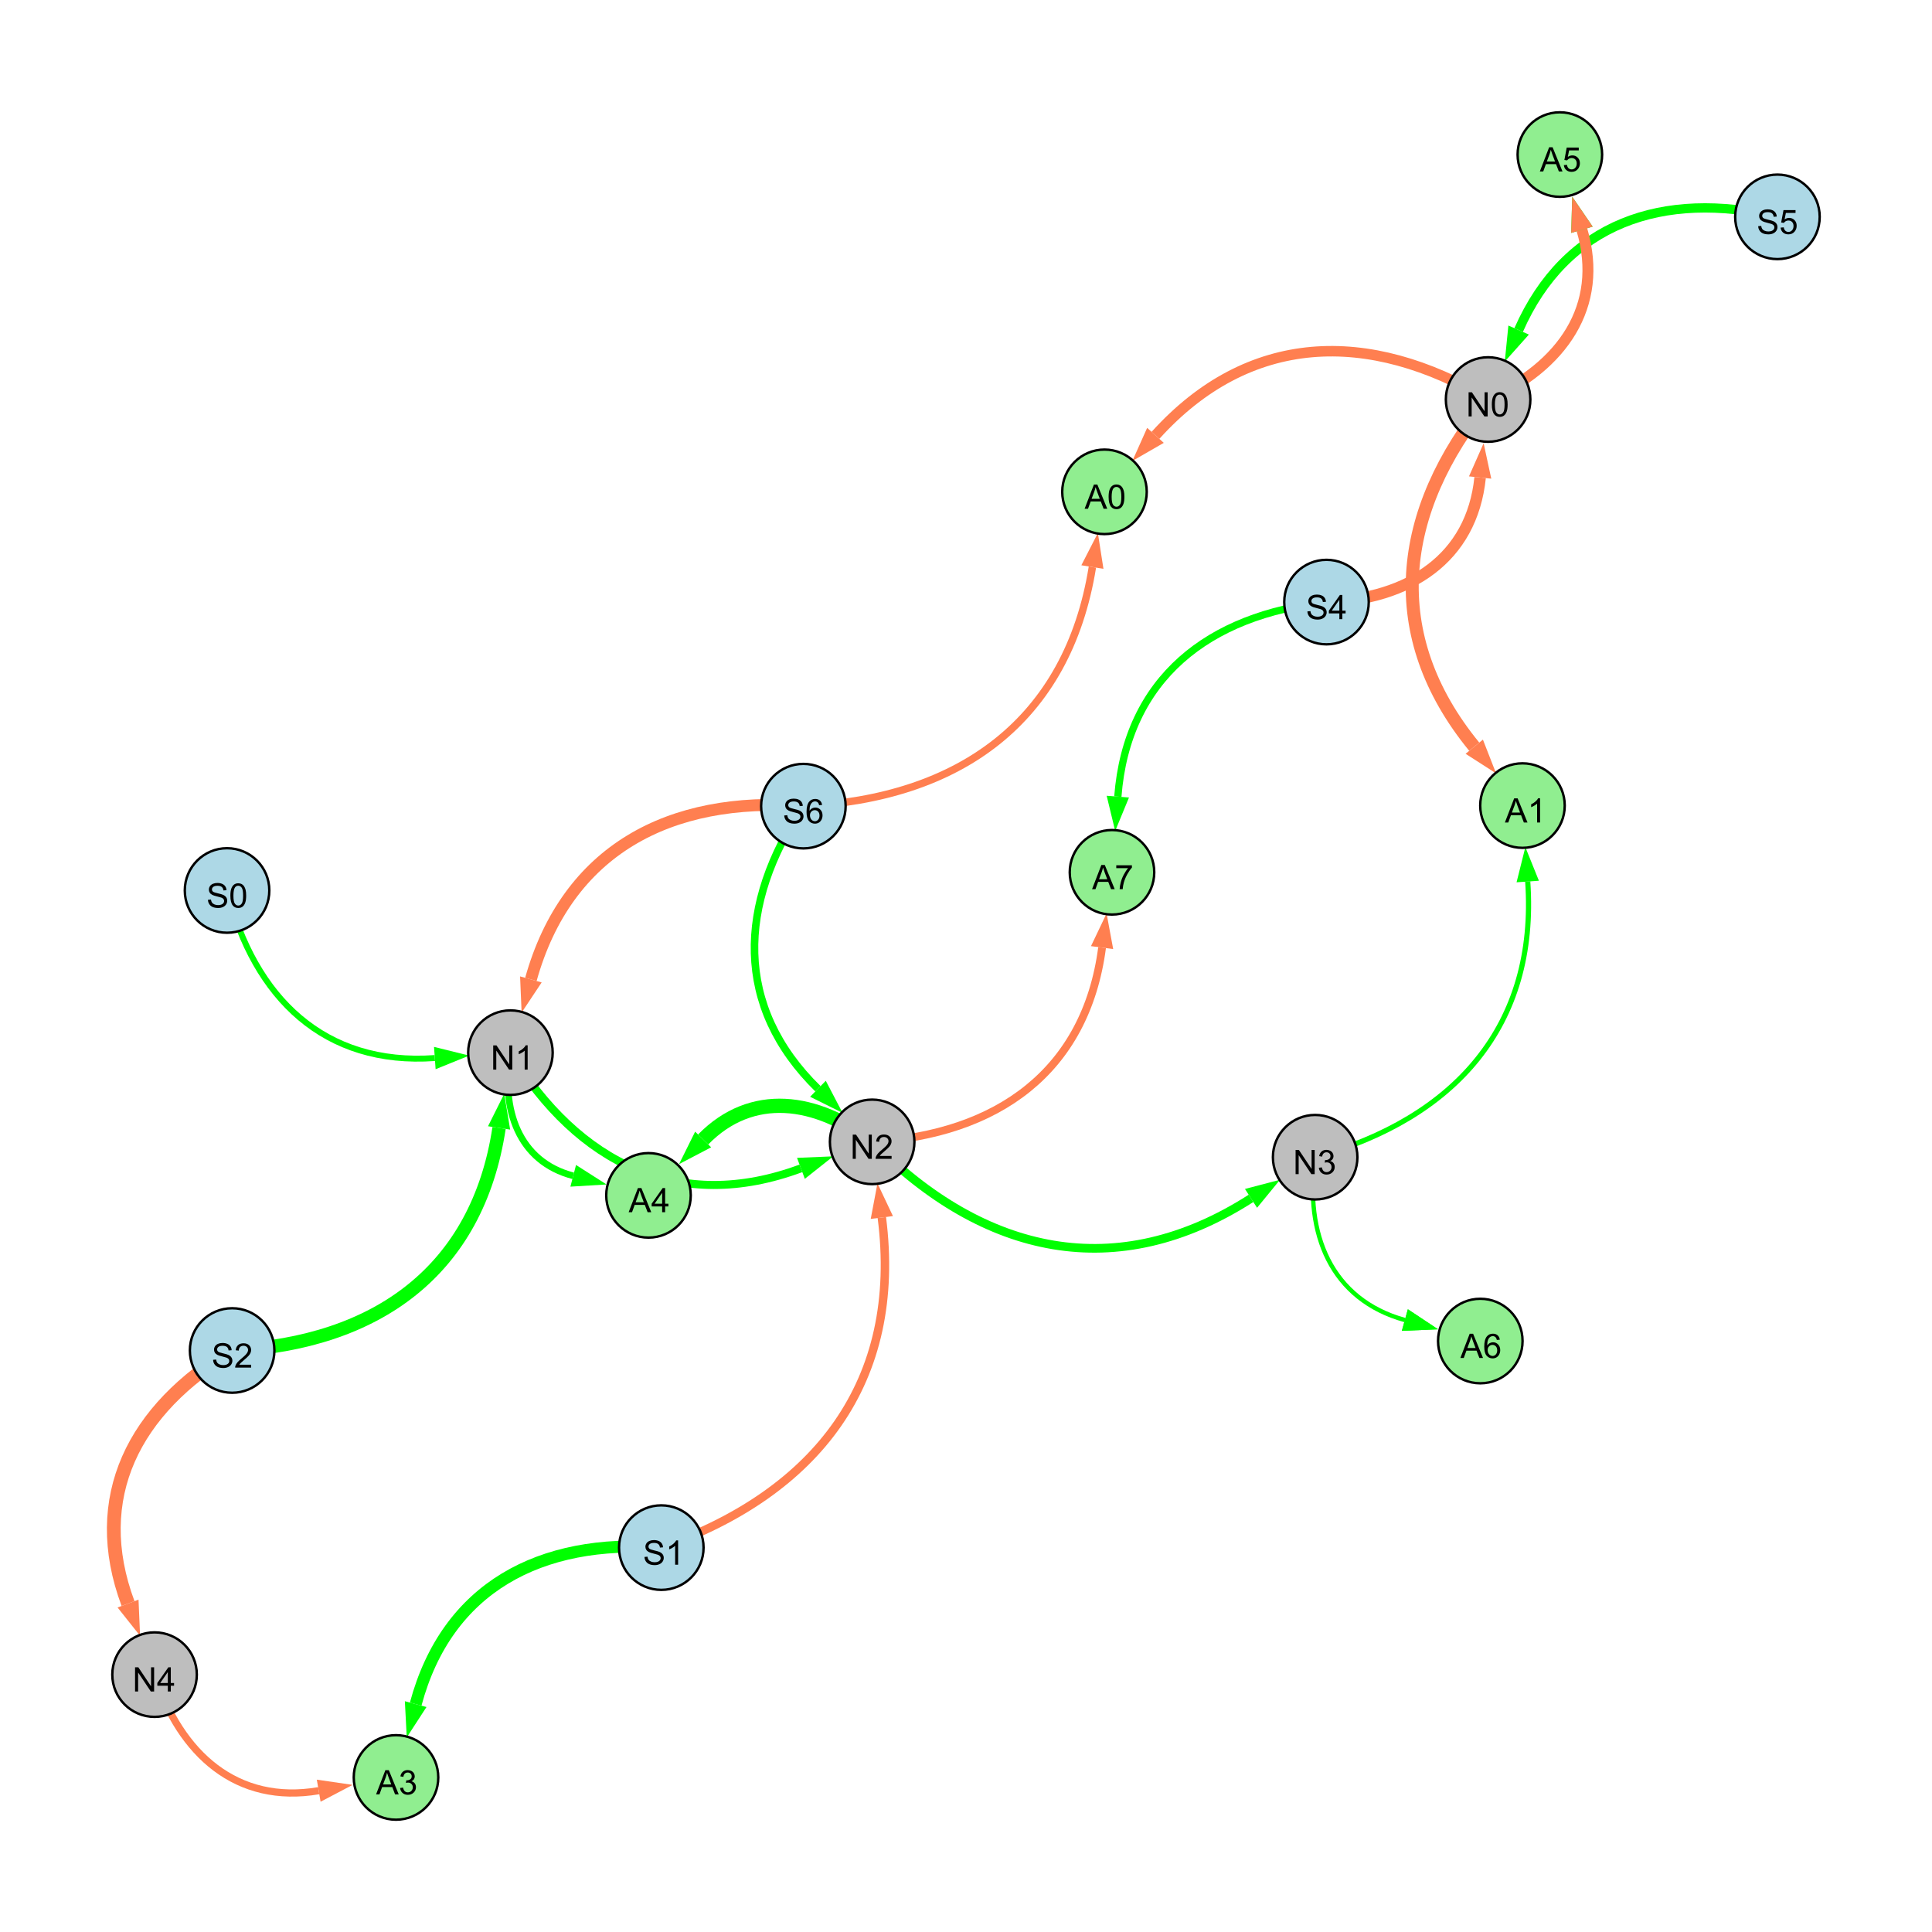 <?xml version="1.0" encoding="UTF-8"?>
<svg xmlns="http://www.w3.org/2000/svg" xmlns:xlink="http://www.w3.org/1999/xlink" width="800" height="800" viewBox="0 0 800 800">
<defs>
<g>
<g id="glyph-0-0">
<path d="M 0.629 -3.219 L 1.879 -3.328 C 1.938 -2.828 2.078 -2.418 2.293 -2.094 C 2.512 -1.773 2.848 -1.516 3.301 -1.316 C 3.758 -1.117 4.27 -1.02 4.84 -1.02 C 5.344 -1.02 5.793 -1.094 6.18 -1.242 C 6.566 -1.395 6.855 -1.602 7.043 -1.863 C 7.234 -2.125 7.328 -2.41 7.328 -2.719 C 7.328 -3.035 7.238 -3.309 7.055 -3.543 C 6.871 -3.777 6.57 -3.977 6.152 -4.137 C 5.883 -4.242 5.289 -4.402 4.367 -4.625 C 3.449 -4.844 2.805 -5.055 2.434 -5.25 C 1.953 -5.5 1.598 -5.812 1.363 -6.184 C 1.129 -6.555 1.012 -6.969 1.012 -7.43 C 1.012 -7.938 1.156 -8.41 1.441 -8.848 C 1.73 -9.289 2.148 -9.621 2.699 -9.852 C 3.25 -10.078 3.863 -10.191 4.539 -10.191 C 5.281 -10.191 5.938 -10.074 6.504 -9.832 C 7.07 -9.594 7.508 -9.242 7.812 -8.777 C 8.117 -8.312 8.281 -7.785 8.305 -7.199 L 7.035 -7.102 C 6.965 -7.734 6.734 -8.215 6.34 -8.539 C 5.945 -8.863 5.363 -9.023 4.594 -9.023 C 3.793 -9.023 3.207 -8.875 2.84 -8.582 C 2.473 -8.289 2.289 -7.934 2.289 -7.52 C 2.289 -7.16 2.422 -6.863 2.68 -6.633 C 2.934 -6.398 3.602 -6.16 4.68 -5.918 C 5.758 -5.672 6.496 -5.461 6.898 -5.277 C 7.48 -5.008 7.91 -4.668 8.188 -4.254 C 8.469 -3.844 8.605 -3.367 8.605 -2.828 C 8.605 -2.297 8.453 -1.793 8.148 -1.324 C 7.844 -0.852 7.406 -0.484 6.832 -0.223 C 6.262 0.039 5.617 0.172 4.902 0.172 C 3.996 0.172 3.234 0.039 2.621 -0.227 C 2.008 -0.488 1.527 -0.887 1.18 -1.418 C 0.832 -1.949 0.648 -2.551 0.629 -3.219 Z M 0.629 -3.219 "/>
</g>
<g id="glyph-0-1">
<path d="M 7.047 -1.184 L 7.047 0 L 0.422 0 C 0.414 -0.297 0.461 -0.582 0.566 -0.855 C 0.734 -1.305 1.008 -1.75 1.379 -2.188 C 1.75 -2.625 2.285 -3.133 2.988 -3.703 C 4.078 -4.598 4.812 -5.305 5.195 -5.828 C 5.578 -6.348 5.77 -6.844 5.77 -7.309 C 5.77 -7.797 5.594 -8.207 5.246 -8.543 C 4.898 -8.875 4.445 -9.043 3.883 -9.043 C 3.289 -9.043 2.816 -8.867 2.461 -8.512 C 2.105 -8.156 1.926 -7.664 1.922 -7.035 L 0.656 -7.164 C 0.742 -8.109 1.07 -8.828 1.633 -9.32 C 2.199 -9.816 2.957 -10.062 3.91 -10.062 C 4.871 -10.062 5.633 -9.797 6.195 -9.262 C 6.754 -8.73 7.035 -8.07 7.035 -7.281 C 7.035 -6.879 6.953 -6.484 6.789 -6.098 C 6.625 -5.711 6.352 -5.301 5.973 -4.875 C 5.59 -4.445 4.957 -3.859 4.074 -3.109 C 3.336 -2.492 2.863 -2.07 2.652 -1.848 C 2.441 -1.629 2.27 -1.406 2.133 -1.184 Z M 7.047 -1.184 "/>
</g>
<g id="glyph-0-2">
<path d="M 1.066 0 L 1.066 -10.023 L 2.426 -10.023 L 7.691 -2.152 L 7.691 -10.023 L 8.961 -10.023 L 8.961 0 L 7.602 0 L 2.336 -7.875 L 2.336 0 Z M 1.066 0 "/>
</g>
<g id="glyph-0-3">
<path d="M 5.215 0 L 3.984 0 L 3.984 -7.84 C 3.688 -7.559 3.301 -7.277 2.82 -6.992 C 2.34 -6.711 1.906 -6.5 1.523 -6.359 L 1.523 -7.547 C 2.211 -7.871 2.812 -8.262 3.328 -8.723 C 3.844 -9.184 4.207 -9.629 4.422 -10.062 L 5.215 -10.062 Z M 5.215 0 "/>
</g>
<g id="glyph-0-4">
<path d="M 4.523 0 L 4.523 -2.398 L 0.18 -2.398 L 0.18 -3.527 L 4.75 -10.023 L 5.758 -10.023 L 5.758 -3.527 L 7.109 -3.527 L 7.109 -2.398 L 5.758 -2.398 L 5.758 0 L 4.523 0 M 4.523 -3.527 L 4.523 -8.047 L 1.387 -3.527 Z M 4.523 -3.527 "/>
</g>
<g id="glyph-0-5">
<path d="M 0.582 -4.941 C 0.582 -6.129 0.703 -7.082 0.945 -7.805 C 1.191 -8.527 1.555 -9.082 2.035 -9.477 C 2.516 -9.867 3.121 -10.062 3.848 -10.062 C 4.387 -10.062 4.859 -9.953 5.266 -9.738 C 5.668 -9.52 6.004 -9.211 6.27 -8.801 C 6.531 -8.395 6.738 -7.898 6.891 -7.312 C 7.039 -6.727 7.117 -5.938 7.117 -4.941 C 7.117 -3.766 6.996 -2.816 6.754 -2.094 C 6.512 -1.371 6.152 -0.816 5.672 -0.422 C 5.191 -0.027 4.582 0.172 3.848 0.172 C 2.883 0.172 2.125 -0.176 1.57 -0.867 C 0.91 -1.703 0.582 -3.059 0.582 -4.941 M 1.844 -4.941 C 1.844 -3.297 2.039 -2.203 2.422 -1.656 C 2.809 -1.113 3.285 -0.84 3.848 -0.84 C 4.414 -0.84 4.891 -1.113 5.273 -1.66 C 5.66 -2.207 5.852 -3.301 5.852 -4.941 C 5.852 -6.594 5.66 -7.688 5.273 -8.23 C 4.891 -8.773 4.41 -9.043 3.836 -9.043 C 3.27 -9.043 2.82 -8.805 2.48 -8.328 C 2.059 -7.715 1.844 -6.586 1.844 -4.941 Z M 1.844 -4.941 "/>
</g>
<g id="glyph-0-6">
<path d="M 0.586 -2.645 L 1.82 -2.809 C 1.961 -2.113 2.199 -1.609 2.539 -1.301 C 2.879 -0.996 3.293 -0.84 3.781 -0.84 C 4.359 -0.84 4.848 -1.043 5.246 -1.441 C 5.645 -1.844 5.844 -2.34 5.844 -2.934 C 5.844 -3.496 5.66 -3.965 5.289 -4.332 C 4.922 -4.699 4.453 -4.883 3.883 -4.883 C 3.648 -4.883 3.359 -4.836 3.016 -4.742 L 3.152 -5.824 C 3.234 -5.816 3.301 -5.812 3.352 -5.812 C 3.875 -5.812 4.344 -5.945 4.766 -6.219 C 5.184 -6.492 5.395 -6.914 5.395 -7.484 C 5.395 -7.938 5.242 -8.309 4.938 -8.605 C 4.629 -8.902 4.234 -9.051 3.754 -9.051 C 3.273 -9.051 2.875 -8.898 2.555 -8.602 C 2.238 -8.297 2.031 -7.848 1.941 -7.246 L 0.711 -7.465 C 0.859 -8.289 1.203 -8.93 1.734 -9.383 C 2.27 -9.836 2.934 -10.062 3.727 -10.062 C 4.273 -10.062 4.777 -9.945 5.234 -9.711 C 5.695 -9.477 6.047 -9.156 6.293 -8.75 C 6.535 -8.344 6.656 -7.914 6.656 -7.457 C 6.656 -7.023 6.543 -6.629 6.309 -6.273 C 6.078 -5.918 5.734 -5.637 5.277 -5.43 C 5.871 -5.289 6.328 -5.008 6.656 -4.578 C 6.984 -4.145 7.148 -3.605 7.148 -2.961 C 7.148 -2.086 6.832 -1.344 6.195 -0.734 C 5.555 -0.125 4.75 0.18 3.773 0.18 C 2.895 0.18 2.164 -0.086 1.582 -0.609 C 1 -1.133 0.672 -1.812 0.586 -2.645 Z M 0.586 -2.645 "/>
</g>
<g id="glyph-0-7">
<path d="M 0.582 -2.625 L 1.875 -2.734 C 1.969 -2.105 2.191 -1.633 2.539 -1.316 C 2.887 -1 3.309 -0.84 3.801 -0.84 C 4.395 -0.84 4.895 -1.062 5.305 -1.512 C 5.715 -1.957 5.922 -2.551 5.922 -3.289 C 5.922 -3.988 5.723 -4.543 5.328 -4.949 C 4.934 -5.355 4.418 -5.559 3.781 -5.559 C 3.383 -5.559 3.027 -5.469 2.707 -5.289 C 2.387 -5.109 2.137 -4.875 1.953 -4.586 L 0.801 -4.738 L 1.77 -9.883 L 6.754 -9.883 L 6.754 -8.711 L 2.754 -8.711 L 2.215 -6.016 C 2.816 -6.434 3.449 -6.645 4.109 -6.645 C 4.984 -6.645 5.723 -6.34 6.324 -5.734 C 6.926 -5.129 7.227 -4.352 7.227 -3.398 C 7.227 -2.492 6.961 -1.707 6.434 -1.047 C 5.789 -0.234 4.914 0.172 3.801 0.172 C 2.891 0.172 2.145 -0.086 1.57 -0.594 C 0.992 -1.105 0.664 -1.781 0.582 -2.625 Z M 0.582 -2.625 "/>
</g>
<g id="glyph-0-8">
<path d="M 6.965 -7.566 L 5.742 -7.473 C 5.633 -7.953 5.477 -8.305 5.277 -8.523 C 4.945 -8.875 4.535 -9.051 4.047 -9.051 C 3.656 -9.051 3.312 -8.941 3.016 -8.723 C 2.629 -8.441 2.32 -8.027 2.098 -7.484 C 1.875 -6.941 1.758 -6.172 1.75 -5.168 C 2.047 -5.617 2.41 -5.953 2.836 -6.172 C 3.266 -6.391 3.715 -6.5 4.184 -6.5 C 5.004 -6.5 5.703 -6.199 6.277 -5.594 C 6.855 -4.992 7.145 -4.211 7.145 -3.254 C 7.145 -2.625 7.008 -2.039 6.738 -1.5 C 6.465 -0.961 6.094 -0.547 5.617 -0.258 C 5.145 0.027 4.609 0.172 4.008 0.172 C 2.98 0.172 2.145 -0.207 1.496 -0.961 C 0.852 -1.715 0.527 -2.957 0.527 -4.688 C 0.527 -6.625 0.883 -8.035 1.602 -8.914 C 2.223 -9.68 3.066 -10.062 4.121 -10.062 C 4.91 -10.062 5.555 -9.84 6.059 -9.398 C 6.562 -8.957 6.867 -8.348 6.965 -7.566 M 1.941 -3.246 C 1.941 -2.824 2.031 -2.418 2.211 -2.031 C 2.391 -1.645 2.645 -1.348 2.969 -1.145 C 3.289 -0.941 3.629 -0.84 3.984 -0.84 C 4.504 -0.84 4.953 -1.051 5.324 -1.469 C 5.699 -1.891 5.887 -2.457 5.887 -3.18 C 5.887 -3.871 5.699 -4.418 5.332 -4.816 C 4.961 -5.215 4.5 -5.414 3.938 -5.414 C 3.383 -5.414 2.91 -5.215 2.523 -4.816 C 2.137 -4.418 1.941 -3.895 1.941 -3.246 Z M 1.941 -3.246 "/>
</g>
<g id="glyph-0-9">
<path d="M -0.02 0 L 3.828 -10.023 L 5.258 -10.023 L 9.359 0 L 7.848 0 L 6.68 -3.035 L 2.488 -3.035 L 1.387 0 L -0.02 0 M 2.871 -4.117 L 6.27 -4.117 L 5.223 -6.891 C 4.902 -7.734 4.668 -8.426 4.512 -8.969 C 4.383 -8.328 4.203 -7.688 3.973 -7.055 Z M 2.871 -4.117 "/>
</g>
<g id="glyph-0-10">
<path d="M 0.664 -8.711 L 0.664 -9.891 L 7.148 -9.891 L 7.148 -8.934 C 6.512 -8.254 5.879 -7.352 5.254 -6.227 C 4.625 -5.102 4.141 -3.945 3.801 -2.754 C 3.555 -1.918 3.398 -0.996 3.328 0 L 2.062 0 C 2.078 -0.789 2.234 -1.742 2.531 -2.859 C 2.824 -3.973 3.25 -5.051 3.805 -6.086 C 4.359 -7.125 4.945 -8 5.57 -8.711 Z M 0.664 -8.711 "/>
</g>
</g>
</defs>
<rect x="-80" y="-80" width="960" height="960" fill="rgb(100%, 100%, 100%)" fill-opacity="1"/>
<path fill="none" stroke-width="5.537" stroke-linecap="butt" stroke-linejoin="miter" stroke="rgb(0%, 100%, 0%)" stroke-opacity="1" stroke-miterlimit="10" d="M 96.121 559.211 C 156.008 556.121 197.75 526.137 206.66 467.043 "/>
<path fill-rule="nonzero" fill="rgb(0%, 100%, 0%)" fill-opacity="1" d="M 208.785 452.934 L 211.242 467.734 L 202.078 466.352 L 208.785 452.934 "/>
<path fill="none" stroke-width="4.753" stroke-linecap="butt" stroke-linejoin="miter" stroke="rgb(100%, 49.804%, 31.373%)" stroke-opacity="1" stroke-miterlimit="10" d="M 549.273 249.309 C 583.371 248.02 609.449 231.324 612.887 197.73 "/>
<path fill-rule="nonzero" fill="rgb(100%, 49.804%, 31.373%)" fill-opacity="1" d="M 614.34 183.539 L 617.5 198.203 L 608.277 197.258 L 614.34 183.539 "/>
<path fill="none" stroke-width="3.334" stroke-linecap="butt" stroke-linejoin="miter" stroke="rgb(0%, 100%, 0%)" stroke-opacity="1" stroke-miterlimit="10" d="M 211.359 435.879 C 239.477 481.922 281.289 502.512 331.648 483.789 "/>
<path fill-rule="nonzero" fill="rgb(0%, 100%, 0%)" fill-opacity="1" d="M 345.02 478.816 L 333.262 488.133 L 330.031 479.445 L 345.02 478.816 "/>
<path fill="none" stroke-width="3.588" stroke-linecap="butt" stroke-linejoin="miter" stroke="rgb(0%, 100%, 0%)" stroke-opacity="1" stroke-miterlimit="10" d="M 361.141 472.824 C 407.586 519.844 462.562 531.82 518.02 496.219 "/>
<path fill-rule="nonzero" fill="rgb(0%, 100%, 0%)" fill-opacity="1" d="M 530.027 488.516 L 520.523 500.121 L 515.516 492.32 L 530.027 488.516 "/>
<path fill="none" stroke-width="5.703" stroke-linecap="butt" stroke-linejoin="miter" stroke="rgb(100%, 49.804%, 31.373%)" stroke-opacity="1" stroke-miterlimit="10" d="M 96.121 559.211 C 55.555 583.367 36.598 620.012 53.02 664 "/>
<path fill-rule="nonzero" fill="rgb(100%, 49.804%, 31.373%)" fill-opacity="1" d="M 58.008 677.367 L 48.676 665.621 L 57.359 662.379 L 58.008 677.367 "/>
<path fill="none" stroke-width="3.857" stroke-linecap="butt" stroke-linejoin="miter" stroke="rgb(0%, 100%, 0%)" stroke-opacity="1" stroke-miterlimit="10" d="M 736 89.793 C 688.559 78.625 648.344 92.277 628.836 136.668 "/>
<path fill-rule="nonzero" fill="rgb(0%, 100%, 0%)" fill-opacity="1" d="M 623.094 149.727 L 624.59 134.801 L 633.078 138.531 L 623.094 149.727 "/>
<path fill="none" stroke-width="3.121" stroke-linecap="butt" stroke-linejoin="miter" stroke="rgb(0%, 100%, 0%)" stroke-opacity="1" stroke-miterlimit="10" d="M 332.664 333.809 C 305.418 374.324 303.996 416.844 338.699 450.836 "/>
<path fill-rule="nonzero" fill="rgb(0%, 100%, 0%)" fill-opacity="1" d="M 348.887 460.82 L 335.453 454.148 L 341.941 447.527 L 348.887 460.82 "/>
<path fill="none" stroke-width="2.465" stroke-linecap="butt" stroke-linejoin="miter" stroke="rgb(0%, 100%, 0%)" stroke-opacity="1" stroke-miterlimit="10" d="M 94.02 368.727 C 105.348 413.363 134.375 441.379 180.047 438.113 "/>
<path fill-rule="nonzero" fill="rgb(0%, 100%, 0%)" fill-opacity="1" d="M 194.277 437.098 L 180.379 442.738 L 179.719 433.492 L 194.277 437.098 "/>
<path fill="none" stroke-width="4.924" stroke-linecap="butt" stroke-linejoin="miter" stroke="rgb(100%, 49.804%, 31.373%)" stroke-opacity="1" stroke-miterlimit="10" d="M 332.664 333.809 C 277.113 329.516 234.75 352.102 219.824 405.555 "/>
<path fill-rule="nonzero" fill="rgb(100%, 49.804%, 31.373%)" fill-opacity="1" d="M 215.988 419.297 L 215.359 404.309 L 224.289 406.801 L 215.988 419.297 "/>
<path fill="none" stroke-width="3.501" stroke-linecap="butt" stroke-linejoin="miter" stroke="rgb(100%, 49.804%, 31.373%)" stroke-opacity="1" stroke-miterlimit="10" d="M 273.832 640.832 C 338.441 618.098 373.812 571.902 365.148 504.141 "/>
<path fill-rule="nonzero" fill="rgb(100%, 49.804%, 31.373%)" fill-opacity="1" d="M 363.336 489.988 L 369.746 503.551 L 360.551 504.727 L 363.336 489.988 "/>
<path fill="none" stroke-width="3.011" stroke-linecap="butt" stroke-linejoin="miter" stroke="rgb(0%, 100%, 0%)" stroke-opacity="1" stroke-miterlimit="10" d="M 549.273 249.309 C 500.332 254.562 466.637 281.039 462.871 329.871 "/>
<path fill-rule="nonzero" fill="rgb(0%, 100%, 0%)" fill-opacity="1" d="M 461.773 344.094 L 458.25 329.516 L 467.492 330.227 L 461.773 344.094 "/>
<path fill="none" stroke-width="1.259" stroke-linecap="butt" stroke-linejoin="miter" stroke="rgb(0%, 100%, 0%)" stroke-opacity="1" stroke-miterlimit="10" d="M 544.578 479.172 C 540.098 510.938 551.172 538.117 581.719 546.605 "/>
<path fill-rule="nonzero" fill="rgb(0%, 100%, 0%)" fill-opacity="1" d="M 595.461 550.43 L 580.477 551.074 L 582.961 542.141 L 595.461 550.43 "/>
<path fill="none" stroke-width="2.74" stroke-linecap="butt" stroke-linejoin="miter" stroke="rgb(0%, 100%, 0%)" stroke-opacity="1" stroke-miterlimit="10" d="M 211.359 435.879 C 207.277 459.379 214.742 481.008 237.359 486.879 "/>
<path fill-rule="nonzero" fill="rgb(0%, 100%, 0%)" fill-opacity="1" d="M 251.168 490.461 L 236.195 491.367 L 238.523 482.391 L 251.168 490.461 "/>
<path fill="none" stroke-width="5.385" stroke-linecap="butt" stroke-linejoin="miter" stroke="rgb(100%, 49.804%, 31.373%)" stroke-opacity="1" stroke-miterlimit="10" d="M 616.191 165.43 C 578.34 211.918 572.598 262.977 610.457 309.195 "/>
<path fill-rule="nonzero" fill="rgb(100%, 49.804%, 31.373%)" fill-opacity="1" d="M 619.496 320.234 L 606.871 312.133 L 614.043 306.262 L 619.496 320.234 "/>
<path fill="none" stroke-width="4.969" stroke-linecap="butt" stroke-linejoin="miter" stroke="rgb(0%, 100%, 0%)" stroke-opacity="1" stroke-miterlimit="10" d="M 273.832 640.832 C 223.727 637.008 185.078 657.336 172.125 705.641 "/>
<path fill-rule="nonzero" fill="rgb(0%, 100%, 0%)" fill-opacity="1" d="M 168.43 719.418 L 167.648 704.438 L 176.602 706.84 L 168.43 719.418 "/>
<path fill="none" stroke-width="3.074" stroke-linecap="butt" stroke-linejoin="miter" stroke="rgb(100%, 49.804%, 31.373%)" stroke-opacity="1" stroke-miterlimit="10" d="M 332.664 333.809 C 397.309 330.727 442.102 298.512 452.34 234.805 "/>
<path fill-rule="nonzero" fill="rgb(100%, 49.804%, 31.373%)" fill-opacity="1" d="M 454.605 220.719 L 456.918 235.539 L 447.766 234.066 L 454.605 220.719 "/>
<path fill="none" stroke-width="2.138" stroke-linecap="butt" stroke-linejoin="miter" stroke="rgb(0%, 100%, 0%)" stroke-opacity="1" stroke-miterlimit="10" d="M 544.578 479.172 C 602.457 463.129 636.734 424.734 632.602 365.02 "/>
<path fill-rule="nonzero" fill="rgb(0%, 100%, 0%)" fill-opacity="1" d="M 631.617 350.785 L 637.227 364.699 L 627.977 365.34 L 631.617 350.785 "/>
<path fill="none" stroke-width="5.902" stroke-linecap="butt" stroke-linejoin="miter" stroke="rgb(0%, 100%, 0%)" stroke-opacity="1" stroke-miterlimit="10" d="M 361.141 472.824 C 338.062 455 311.266 451.277 291.16 471.836 "/>
<path fill-rule="nonzero" fill="rgb(0%, 100%, 0%)" fill-opacity="1" d="M 281.184 482.035 L 287.844 468.594 L 294.473 475.078 L 281.184 482.035 "/>
<path fill="none" stroke-width="2.978" stroke-linecap="butt" stroke-linejoin="miter" stroke="rgb(100%, 49.804%, 31.373%)" stroke-opacity="1" stroke-miterlimit="10" d="M 64 693.422 C 74.641 726.434 98.121 747.289 131.969 741.488 "/>
<path fill-rule="nonzero" fill="rgb(100%, 49.804%, 31.373%)" fill-opacity="1" d="M 146.027 739.078 L 132.75 746.055 L 131.184 736.918 L 146.027 739.078 "/>
<path fill="none" stroke-width="1.803" stroke-linecap="butt" stroke-linejoin="miter" stroke="rgb(0%, 100%, 0%)" stroke-opacity="1" stroke-miterlimit="10" d="M 544.578 479.172 C 540.098 510.938 551.172 538.117 581.719 546.605 "/>
<path fill-rule="nonzero" fill="rgb(0%, 100%, 0%)" fill-opacity="1" d="M 595.461 550.43 L 580.477 551.074 L 582.961 542.141 L 595.461 550.43 "/>
<path fill="none" stroke-width="3.216" stroke-linecap="butt" stroke-linejoin="miter" stroke="rgb(100%, 49.804%, 31.373%)" stroke-opacity="1" stroke-miterlimit="10" d="M 361.141 472.824 C 412.988 469.812 449.605 443.641 456.352 392.383 "/>
<path fill-rule="nonzero" fill="rgb(100%, 49.804%, 31.373%)" fill-opacity="1" d="M 458.211 378.238 L 460.945 392.984 L 451.754 391.777 L 458.211 378.238 "/>
<path fill="none" stroke-width="3.954" stroke-linecap="butt" stroke-linejoin="miter" stroke="rgb(0%, 100%, 0%)" stroke-opacity="1" stroke-miterlimit="10" d="M 616.191 165.43 C 646.715 151.715 664.359 126.91 655.043 95.145 "/>
<path fill-rule="nonzero" fill="rgb(0%, 100%, 0%)" fill-opacity="1" d="M 651.027 81.457 L 659.488 93.84 L 650.594 96.449 L 651.027 81.457 "/>
<path fill="none" stroke-width="4.533" stroke-linecap="butt" stroke-linejoin="miter" stroke="rgb(100%, 49.804%, 31.373%)" stroke-opacity="1" stroke-miterlimit="10" d="M 616.191 165.43 C 646.715 151.715 664.359 126.91 655.043 95.145 "/>
<path fill-rule="nonzero" fill="rgb(100%, 49.804%, 31.373%)" fill-opacity="1" d="M 651.027 81.457 L 659.488 93.84 L 650.594 96.449 L 651.027 81.457 "/>
<path fill="none" stroke-width="4.333" stroke-linecap="butt" stroke-linejoin="miter" stroke="rgb(100%, 49.804%, 31.373%)" stroke-opacity="1" stroke-miterlimit="10" d="M 616.191 165.43 C 566.57 135.941 516.988 137.578 478.453 180.273 "/>
<path fill-rule="nonzero" fill="rgb(100%, 49.804%, 31.373%)" fill-opacity="1" d="M 468.895 190.863 L 475.012 177.168 L 481.895 183.379 L 468.895 190.863 "/>
<path fill-rule="nonzero" fill="rgb(67.843%, 84.706%, 90.196%)" fill-opacity="1" stroke-width="1" stroke-linecap="butt" stroke-linejoin="miter" stroke="rgb(0%, 0%, 0%)" stroke-opacity="1" stroke-miterlimit="10" d="M 113.621 559.211 C 113.621 568.875 105.785 576.711 96.121 576.711 C 86.453 576.711 78.621 568.875 78.621 559.211 C 78.621 549.547 86.453 541.711 96.121 541.711 C 105.785 541.711 113.621 549.547 113.621 559.211 "/>
<path fill-rule="nonzero" fill="rgb(74.51%, 74.51%, 74.51%)" fill-opacity="1" stroke-width="1" stroke-linecap="butt" stroke-linejoin="miter" stroke="rgb(0%, 0%, 0%)" stroke-opacity="1" stroke-miterlimit="10" d="M 228.859 435.879 C 228.859 445.543 221.023 453.379 211.359 453.379 C 201.695 453.379 193.859 445.543 193.859 435.879 C 193.859 426.215 201.695 418.379 211.359 418.379 C 221.023 418.379 228.859 426.215 228.859 435.879 "/>
<path fill-rule="nonzero" fill="rgb(67.843%, 84.706%, 90.196%)" fill-opacity="1" stroke-width="1" stroke-linecap="butt" stroke-linejoin="miter" stroke="rgb(0%, 0%, 0%)" stroke-opacity="1" stroke-miterlimit="10" d="M 566.773 249.309 C 566.773 258.973 558.938 266.809 549.273 266.809 C 539.609 266.809 531.773 258.973 531.773 249.309 C 531.773 239.645 539.609 231.809 549.273 231.809 C 558.938 231.809 566.773 239.645 566.773 249.309 "/>
<path fill-rule="nonzero" fill="rgb(74.51%, 74.51%, 74.51%)" fill-opacity="1" stroke-width="1" stroke-linecap="butt" stroke-linejoin="miter" stroke="rgb(0%, 0%, 0%)" stroke-opacity="1" stroke-miterlimit="10" d="M 633.691 165.43 C 633.691 175.094 625.859 182.93 616.191 182.93 C 606.527 182.93 598.691 175.094 598.691 165.43 C 598.691 155.766 606.527 147.93 616.191 147.93 C 625.859 147.93 633.691 155.766 633.691 165.43 "/>
<path fill-rule="nonzero" fill="rgb(74.51%, 74.51%, 74.51%)" fill-opacity="1" stroke-width="1" stroke-linecap="butt" stroke-linejoin="miter" stroke="rgb(0%, 0%, 0%)" stroke-opacity="1" stroke-miterlimit="10" d="M 378.641 472.824 C 378.641 482.488 370.809 490.324 361.141 490.324 C 351.477 490.324 343.641 482.488 343.641 472.824 C 343.641 463.16 351.477 455.324 361.141 455.324 C 370.809 455.324 378.641 463.16 378.641 472.824 "/>
<path fill-rule="nonzero" fill="rgb(74.51%, 74.51%, 74.51%)" fill-opacity="1" stroke-width="1" stroke-linecap="butt" stroke-linejoin="miter" stroke="rgb(0%, 0%, 0%)" stroke-opacity="1" stroke-miterlimit="10" d="M 562.078 479.172 C 562.078 488.84 554.242 496.672 544.578 496.672 C 534.914 496.672 527.078 488.84 527.078 479.172 C 527.078 469.508 534.914 461.672 544.578 461.672 C 554.242 461.672 562.078 469.508 562.078 479.172 "/>
<path fill-rule="nonzero" fill="rgb(74.51%, 74.51%, 74.51%)" fill-opacity="1" stroke-width="1" stroke-linecap="butt" stroke-linejoin="miter" stroke="rgb(0%, 0%, 0%)" stroke-opacity="1" stroke-miterlimit="10" d="M 81.5 693.422 C 81.5 703.086 73.664 710.922 64 710.922 C 54.336 710.922 46.5 703.086 46.5 693.422 C 46.5 683.758 54.336 675.922 64 675.922 C 73.664 675.922 81.5 683.758 81.5 693.422 "/>
<path fill-rule="nonzero" fill="rgb(67.843%, 84.706%, 90.196%)" fill-opacity="1" stroke-width="1" stroke-linecap="butt" stroke-linejoin="miter" stroke="rgb(0%, 0%, 0%)" stroke-opacity="1" stroke-miterlimit="10" d="M 753.5 89.793 C 753.5 99.457 745.664 107.293 736 107.293 C 726.336 107.293 718.5 99.457 718.5 89.793 C 718.5 80.125 726.336 72.293 736 72.293 C 745.664 72.293 753.5 80.125 753.5 89.793 "/>
<path fill-rule="nonzero" fill="rgb(67.843%, 84.706%, 90.196%)" fill-opacity="1" stroke-width="1" stroke-linecap="butt" stroke-linejoin="miter" stroke="rgb(0%, 0%, 0%)" stroke-opacity="1" stroke-miterlimit="10" d="M 350.164 333.809 C 350.164 343.473 342.332 351.309 332.664 351.309 C 323 351.309 315.164 343.473 315.164 333.809 C 315.164 324.145 323 316.309 332.664 316.309 C 342.332 316.309 350.164 324.145 350.164 333.809 "/>
<path fill-rule="nonzero" fill="rgb(67.843%, 84.706%, 90.196%)" fill-opacity="1" stroke-width="1" stroke-linecap="butt" stroke-linejoin="miter" stroke="rgb(0%, 0%, 0%)" stroke-opacity="1" stroke-miterlimit="10" d="M 111.52 368.727 C 111.52 378.395 103.684 386.227 94.02 386.227 C 84.352 386.227 76.52 378.395 76.52 368.727 C 76.52 359.062 84.352 351.227 94.02 351.227 C 103.684 351.227 111.52 359.062 111.52 368.727 "/>
<path fill-rule="nonzero" fill="rgb(67.843%, 84.706%, 90.196%)" fill-opacity="1" stroke-width="1" stroke-linecap="butt" stroke-linejoin="miter" stroke="rgb(0%, 0%, 0%)" stroke-opacity="1" stroke-miterlimit="10" d="M 291.332 640.832 C 291.332 650.496 283.496 658.332 273.832 658.332 C 264.164 658.332 256.332 650.496 256.332 640.832 C 256.332 631.168 264.164 623.332 273.832 623.332 C 283.496 623.332 291.332 631.168 291.332 640.832 "/>
<path fill-rule="nonzero" fill="rgb(56.471%, 93.333%, 56.471%)" fill-opacity="1" stroke-width="1" stroke-linecap="butt" stroke-linejoin="miter" stroke="rgb(0%, 0%, 0%)" stroke-opacity="1" stroke-miterlimit="10" d="M 477.953 361.199 C 477.953 370.867 470.121 378.699 460.453 378.699 C 450.789 378.699 442.953 370.867 442.953 361.199 C 442.953 351.535 450.789 343.699 460.453 343.699 C 470.121 343.699 477.953 351.535 477.953 361.199 "/>
<path fill-rule="nonzero" fill="rgb(56.471%, 93.333%, 56.471%)" fill-opacity="1" stroke-width="1" stroke-linecap="butt" stroke-linejoin="miter" stroke="rgb(0%, 0%, 0%)" stroke-opacity="1" stroke-miterlimit="10" d="M 630.461 555.293 C 630.461 564.957 622.625 572.793 612.961 572.793 C 603.297 572.793 595.461 564.957 595.461 555.293 C 595.461 545.629 603.297 537.793 612.961 537.793 C 622.625 537.793 630.461 545.629 630.461 555.293 "/>
<path fill-rule="nonzero" fill="rgb(56.471%, 93.333%, 56.471%)" fill-opacity="1" stroke-width="1" stroke-linecap="butt" stroke-linejoin="miter" stroke="rgb(0%, 0%, 0%)" stroke-opacity="1" stroke-miterlimit="10" d="M 286.031 494.969 C 286.031 504.633 278.199 512.469 268.531 512.469 C 258.867 512.469 251.031 504.633 251.031 494.969 C 251.031 485.305 258.867 477.469 268.531 477.469 C 278.199 477.469 286.031 485.305 286.031 494.969 "/>
<path fill-rule="nonzero" fill="rgb(56.471%, 93.333%, 56.471%)" fill-opacity="1" stroke-width="1" stroke-linecap="butt" stroke-linejoin="miter" stroke="rgb(0%, 0%, 0%)" stroke-opacity="1" stroke-miterlimit="10" d="M 647.926 333.578 C 647.926 343.242 640.09 351.078 630.426 351.078 C 620.758 351.078 612.926 343.242 612.926 333.578 C 612.926 323.914 620.758 316.078 630.426 316.078 C 640.09 316.078 647.926 323.914 647.926 333.578 "/>
<path fill-rule="nonzero" fill="rgb(56.471%, 93.333%, 56.471%)" fill-opacity="1" stroke-width="1" stroke-linecap="butt" stroke-linejoin="miter" stroke="rgb(0%, 0%, 0%)" stroke-opacity="1" stroke-miterlimit="10" d="M 181.48 736 C 181.48 745.664 173.648 753.5 163.98 753.5 C 154.316 753.5 146.48 745.664 146.48 736 C 146.48 726.336 154.316 718.5 163.98 718.5 C 173.648 718.5 181.48 726.336 181.48 736 "/>
<path fill-rule="nonzero" fill="rgb(56.471%, 93.333%, 56.471%)" fill-opacity="1" stroke-width="1" stroke-linecap="butt" stroke-linejoin="miter" stroke="rgb(0%, 0%, 0%)" stroke-opacity="1" stroke-miterlimit="10" d="M 474.848 203.656 C 474.848 213.32 467.012 221.156 457.348 221.156 C 447.684 221.156 439.848 213.32 439.848 203.656 C 439.848 193.992 447.684 186.156 457.348 186.156 C 467.012 186.156 474.848 193.992 474.848 203.656 "/>
<path fill-rule="nonzero" fill="rgb(56.471%, 93.333%, 56.471%)" fill-opacity="1" stroke-width="1" stroke-linecap="butt" stroke-linejoin="miter" stroke="rgb(0%, 0%, 0%)" stroke-opacity="1" stroke-miterlimit="10" d="M 663.406 64 C 663.406 73.664 655.574 81.5 645.906 81.5 C 636.242 81.5 628.406 73.664 628.406 64 C 628.406 54.336 636.242 46.5 645.906 46.5 C 655.574 46.5 663.406 54.336 663.406 64 "/>
<g fill="rgb(0%, 0%, 0%)" fill-opacity="1">
<use xlink:href="#glyph-0-0" x="87.613" y="566.289"/>
<use xlink:href="#glyph-0-1" x="96.951" y="566.289"/>
</g>
<g fill="rgb(0%, 0%, 0%)" fill-opacity="1">
<use xlink:href="#glyph-0-2" x="203.164" y="442.895"/>
<use xlink:href="#glyph-0-3" x="213.274" y="442.895"/>
</g>
<g fill="rgb(0%, 0%, 0%)" fill-opacity="1">
<use xlink:href="#glyph-0-0" x="540.738" y="256.387"/>
<use xlink:href="#glyph-0-4" x="550.076" y="256.387"/>
</g>
<g fill="rgb(0%, 0%, 0%)" fill-opacity="1">
<use xlink:href="#glyph-0-2" x="607.047" y="172.445"/>
<use xlink:href="#glyph-0-5" x="617.157" y="172.445"/>
</g>
<g fill="rgb(0%, 0%, 0%)" fill-opacity="1">
<use xlink:href="#glyph-0-2" x="352.031" y="479.84"/>
<use xlink:href="#glyph-0-1" x="362.142" y="479.84"/>
</g>
<g fill="rgb(0%, 0%, 0%)" fill-opacity="1">
<use xlink:href="#glyph-0-2" x="535.414" y="486.188"/>
<use xlink:href="#glyph-0-6" x="545.524" y="486.188"/>
</g>
<g fill="rgb(0%, 0%, 0%)" fill-opacity="1">
<use xlink:href="#glyph-0-2" x="54.855" y="700.414"/>
<use xlink:href="#glyph-0-4" x="64.966" y="700.414"/>
</g>
<g fill="rgb(0%, 0%, 0%)" fill-opacity="1">
<use xlink:href="#glyph-0-0" x="727.402" y="96.871"/>
<use xlink:href="#glyph-0-7" x="736.74" y="96.871"/>
</g>
<g fill="rgb(0%, 0%, 0%)" fill-opacity="1">
<use xlink:href="#glyph-0-0" x="324.109" y="340.887"/>
<use xlink:href="#glyph-0-8" x="333.447" y="340.887"/>
</g>
<g fill="rgb(0%, 0%, 0%)" fill-opacity="1">
<use xlink:href="#glyph-0-0" x="85.477" y="375.809"/>
<use xlink:href="#glyph-0-5" x="94.814" y="375.809"/>
</g>
<g fill="rgb(0%, 0%, 0%)" fill-opacity="1">
<use xlink:href="#glyph-0-0" x="266.238" y="647.914"/>
<use xlink:href="#glyph-0-3" x="275.576" y="647.914"/>
</g>
<g fill="rgb(0%, 0%, 0%)" fill-opacity="1">
<use xlink:href="#glyph-0-9" x="452.219" y="368.195"/>
<use xlink:href="#glyph-0-10" x="461.557" y="368.195"/>
</g>
<g fill="rgb(0%, 0%, 0%)" fill-opacity="1">
<use xlink:href="#glyph-0-9" x="604.73" y="562.309"/>
<use xlink:href="#glyph-0-8" x="614.068" y="562.309"/>
</g>
<g fill="rgb(0%, 0%, 0%)" fill-opacity="1">
<use xlink:href="#glyph-0-9" x="260.32" y="501.961"/>
<use xlink:href="#glyph-0-4" x="269.658" y="501.961"/>
</g>
<g fill="rgb(0%, 0%, 0%)" fill-opacity="1">
<use xlink:href="#glyph-0-9" x="623.156" y="340.594"/>
<use xlink:href="#glyph-0-3" x="632.494" y="340.594"/>
</g>
<g fill="rgb(0%, 0%, 0%)" fill-opacity="1">
<use xlink:href="#glyph-0-9" x="155.746" y="743.016"/>
<use xlink:href="#glyph-0-6" x="165.084" y="743.016"/>
</g>
<g fill="rgb(0%, 0%, 0%)" fill-opacity="1">
<use xlink:href="#glyph-0-9" x="449.133" y="210.672"/>
<use xlink:href="#glyph-0-5" x="458.471" y="210.672"/>
</g>
<g fill="rgb(0%, 0%, 0%)" fill-opacity="1">
<use xlink:href="#glyph-0-9" x="637.637" y="70.992"/>
<use xlink:href="#glyph-0-7" x="646.975" y="70.992"/>
</g>
</svg>
